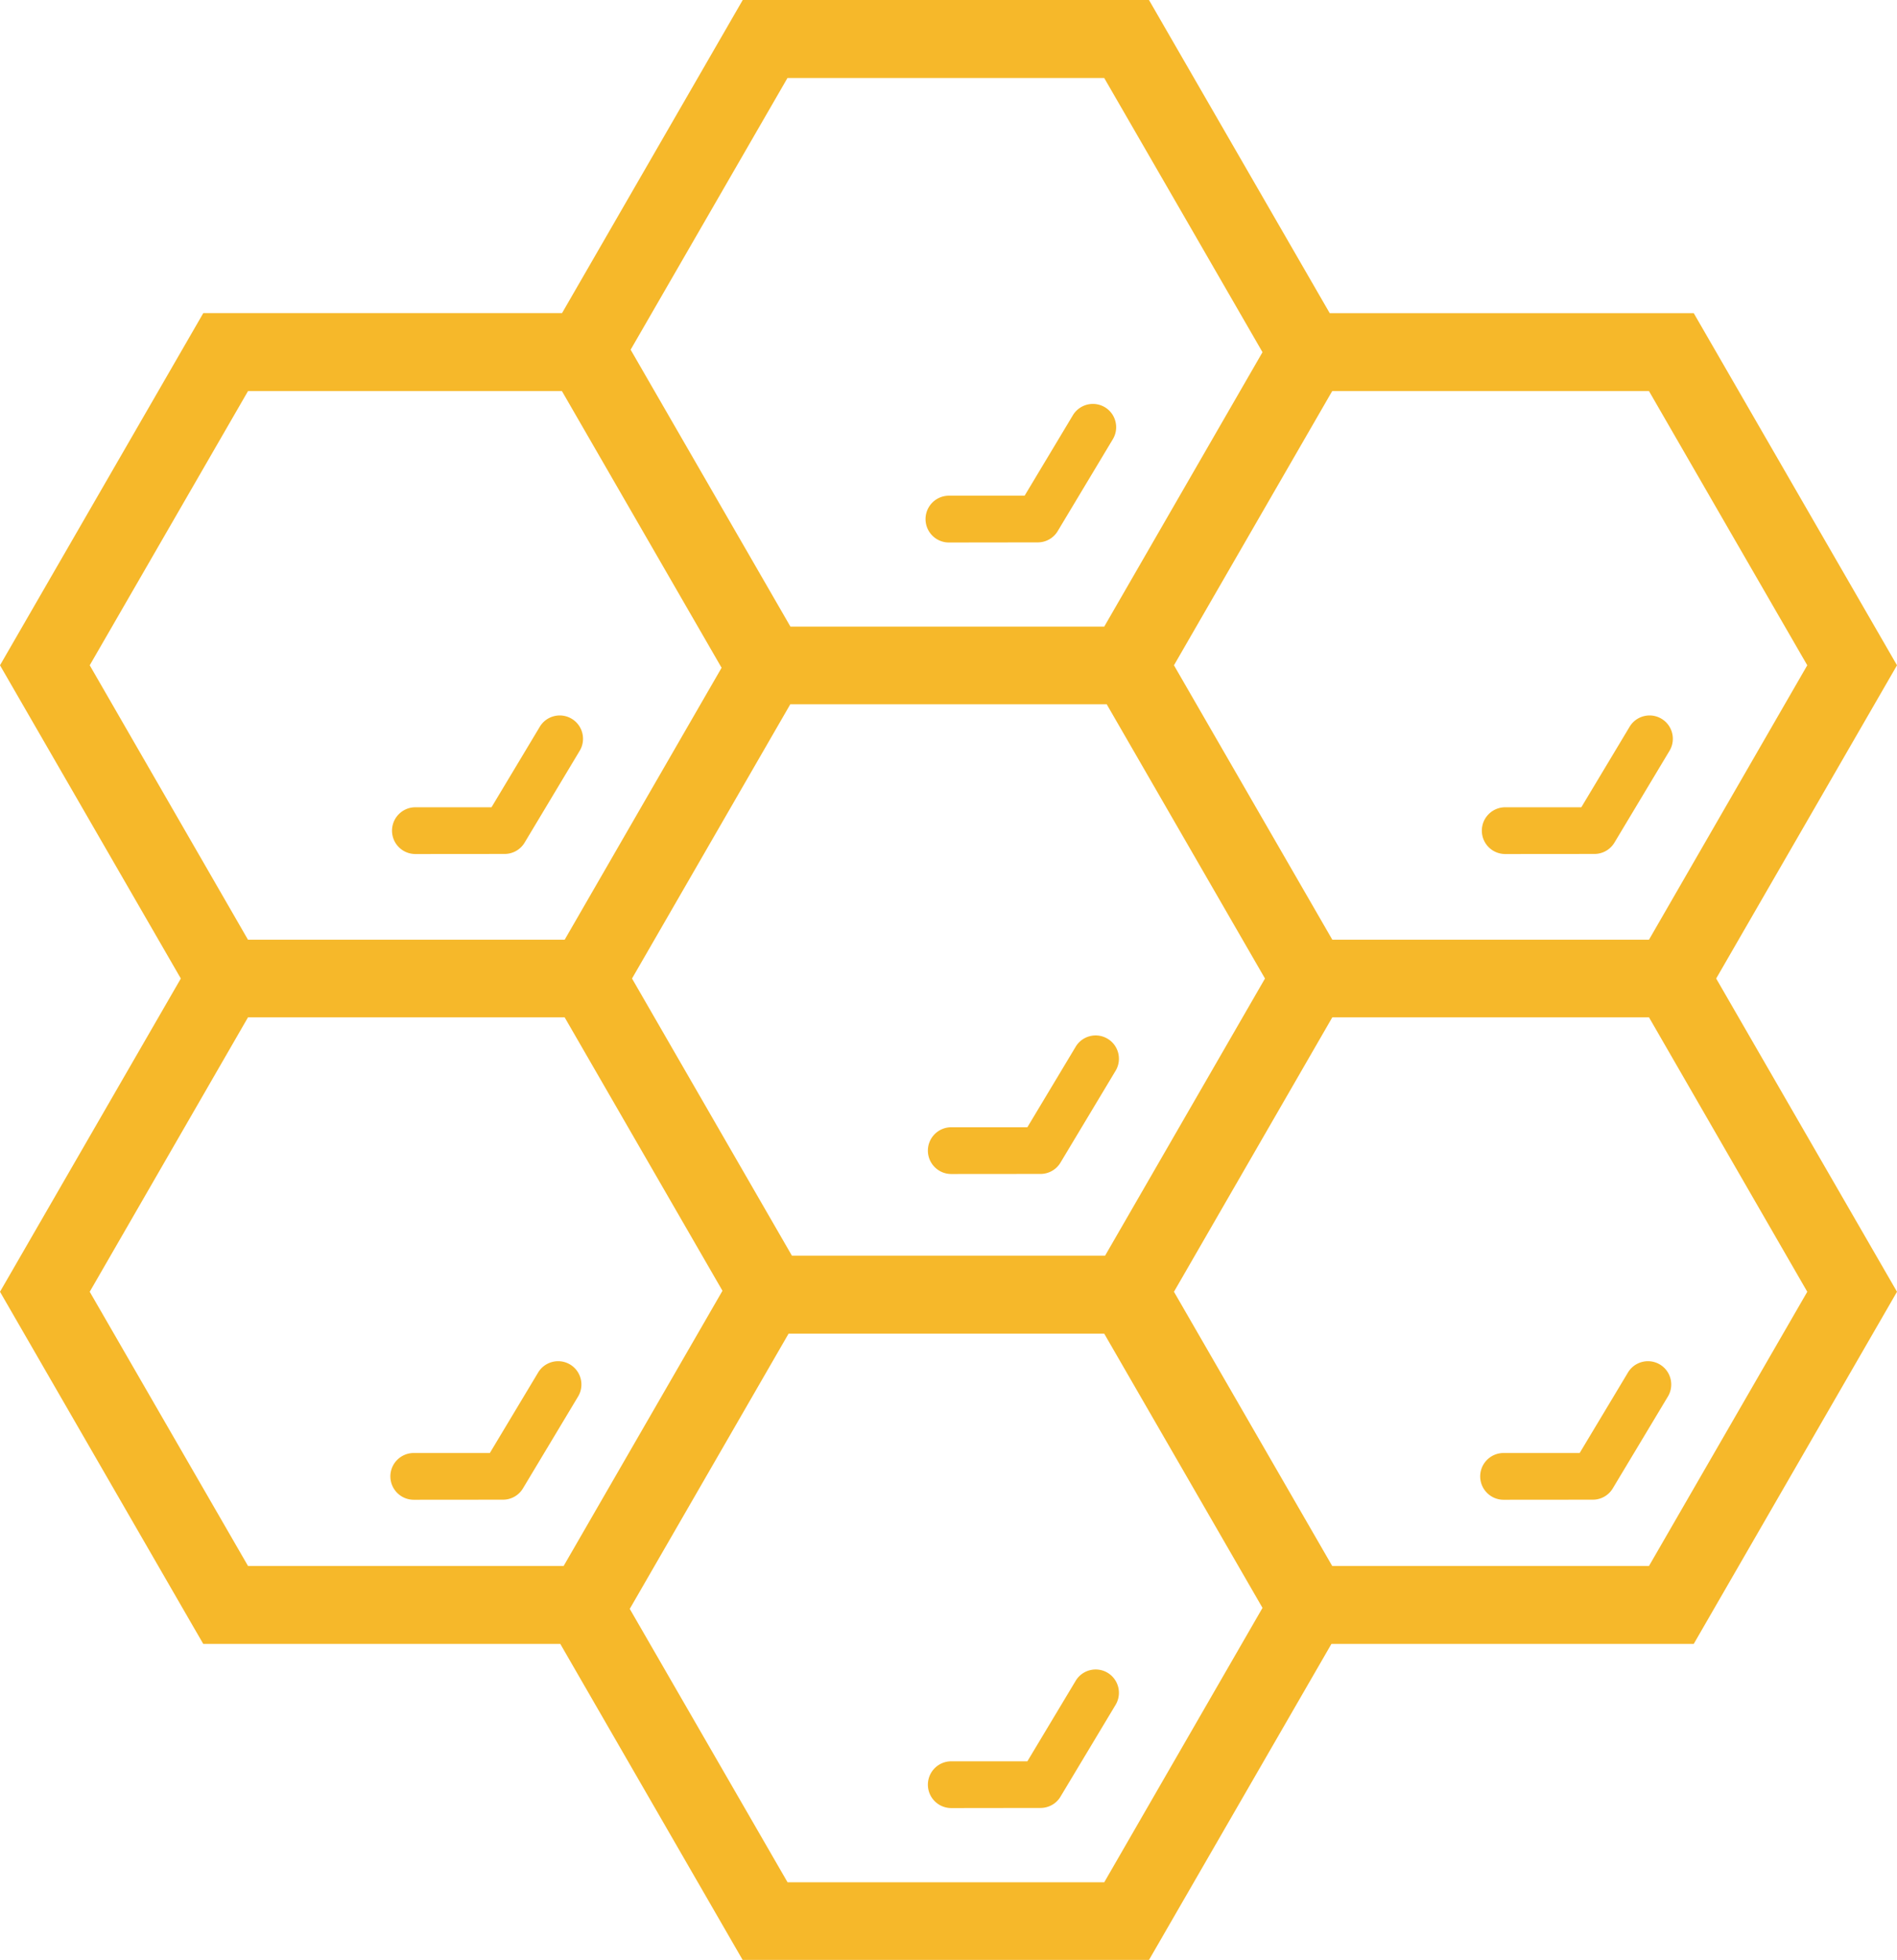 <svg xmlns="http://www.w3.org/2000/svg" shape-rendering="geometricPrecision" text-rendering="geometricPrecision" image-rendering="optimizeQuality" fill-rule="evenodd" clip-rule="evenodd" viewBox="0 0 496 512.24"><path fill="#f6b82a" fill-rule="nonzero" d="m303.36 5.1 44.31 76.74h95.18l2.94 5.09L496 173.88l-47.28 81.87L496 337.62l-26.57 46.01-26.58 46.03h-94.73l-47.69 82.58H194.17l-47.67-82.58H53.15l-2.95-5.09L0 337.62l47.28-81.87L0 173.88l26.57-46.01 26.58-46.03h93.8L194.2 0h106.22l2.94 5.1zm-22.11 434.2c1.72-2.88 5.47-3.82 8.35-2.1a6.11 6.11 0 0 1 2.1 8.36l-14.42 24.02c-1.13 1.9-3.15 2.95-5.22 2.95l-23.34.03a6.11 6.11 0 1 1 0-12.22h19.9l12.63-21.04zm0-165.72c1.72-2.88 5.47-3.82 8.35-2.09 2.88 1.72 3.82 5.47 2.1 8.35l-14.42 24.02a6.067 6.067 0 0 1-5.22 2.96l-23.34.02c-3.37 0-6.11-2.74-6.11-6.11s2.74-6.11 6.11-6.11h19.9l12.63-21.04zm-.73-165.05a6.11 6.11 0 0 1 8.36-2.1c2.88 1.72 3.82 5.47 2.09 8.36l-14.41 24.01a6.067 6.067 0 0 1-5.22 2.96l-23.34.03a6.116 6.116 0 0 1 0-12.23h19.9l12.62-21.03zM140.7 358.73c1.73-2.89 5.48-3.82 8.36-2.1 2.88 1.72 3.82 5.47 2.1 8.35L136.74 389a6.067 6.067 0 0 1-5.22 2.96l-23.34.02c-3.37 0-6.11-2.74-6.11-6.11s2.74-6.11 6.11-6.11h19.9l12.62-21.03zm.43-168.77c1.72-2.89 5.47-3.82 8.35-2.1 2.88 1.72 3.82 5.47 2.1 8.35l-14.41 24.02a6.096 6.096 0 0 1-5.23 2.96l-23.33.02c-3.38 0-6.11-2.73-6.11-6.11a6.11 6.11 0 0 1 6.11-6.11h19.9l12.62-21.03zm284.52 168.77c1.73-2.89 5.48-3.82 8.36-2.1 2.88 1.72 3.82 5.47 2.1 8.35L421.69 389a6.067 6.067 0 0 1-5.22 2.96l-23.34.02c-3.37 0-6.11-2.74-6.11-6.11s2.74-6.11 6.11-6.11h19.9l12.62-21.03zm.43-168.77c1.72-2.89 5.47-3.82 8.35-2.1 2.88 1.72 3.82 5.47 2.1 8.35l-14.41 24.02a6.096 6.096 0 0 1-5.23 2.96l-23.33.02c-3.38 0-6.11-2.73-6.11-6.11a6.11 6.11 0 0 1 6.11-6.11h19.9l12.62-21.03zm-219.89 158.6-41.53 71.94 41.26 71.46h82.8l41.38-71.72-20.69-35.84-20.7-35.84h-82.52zm-58.82 60.73 41.53-71.93-41.26-71.46h-82.8l-41.38 71.72 20.69 35.83 20.7 35.84h82.52zm59.69-81.1h81.88l41.81-72.44-41.39-71.69h-82.72l-41.39 71.69 41.81 72.44zm224.1-62.29h-82.81l-41.4 71.72 41.38 71.67h82.82l41.39-71.67-41.38-71.72zm-242.49-91.37-41.75-72.32H64.85l-41.39 71.67 41.38 71.73h82.8l41.03-71.08zM164.89 91.4l41.78 72.37h82.05l41.38-71.72-20.69-35.84-20.7-35.83H205.9L164.89 91.4zm286.95 46.65-20.69-35.84h-82.82l-41.38 71.67 41.41 71.73h82.79l41.39-71.73-20.7-35.83z"/></svg>